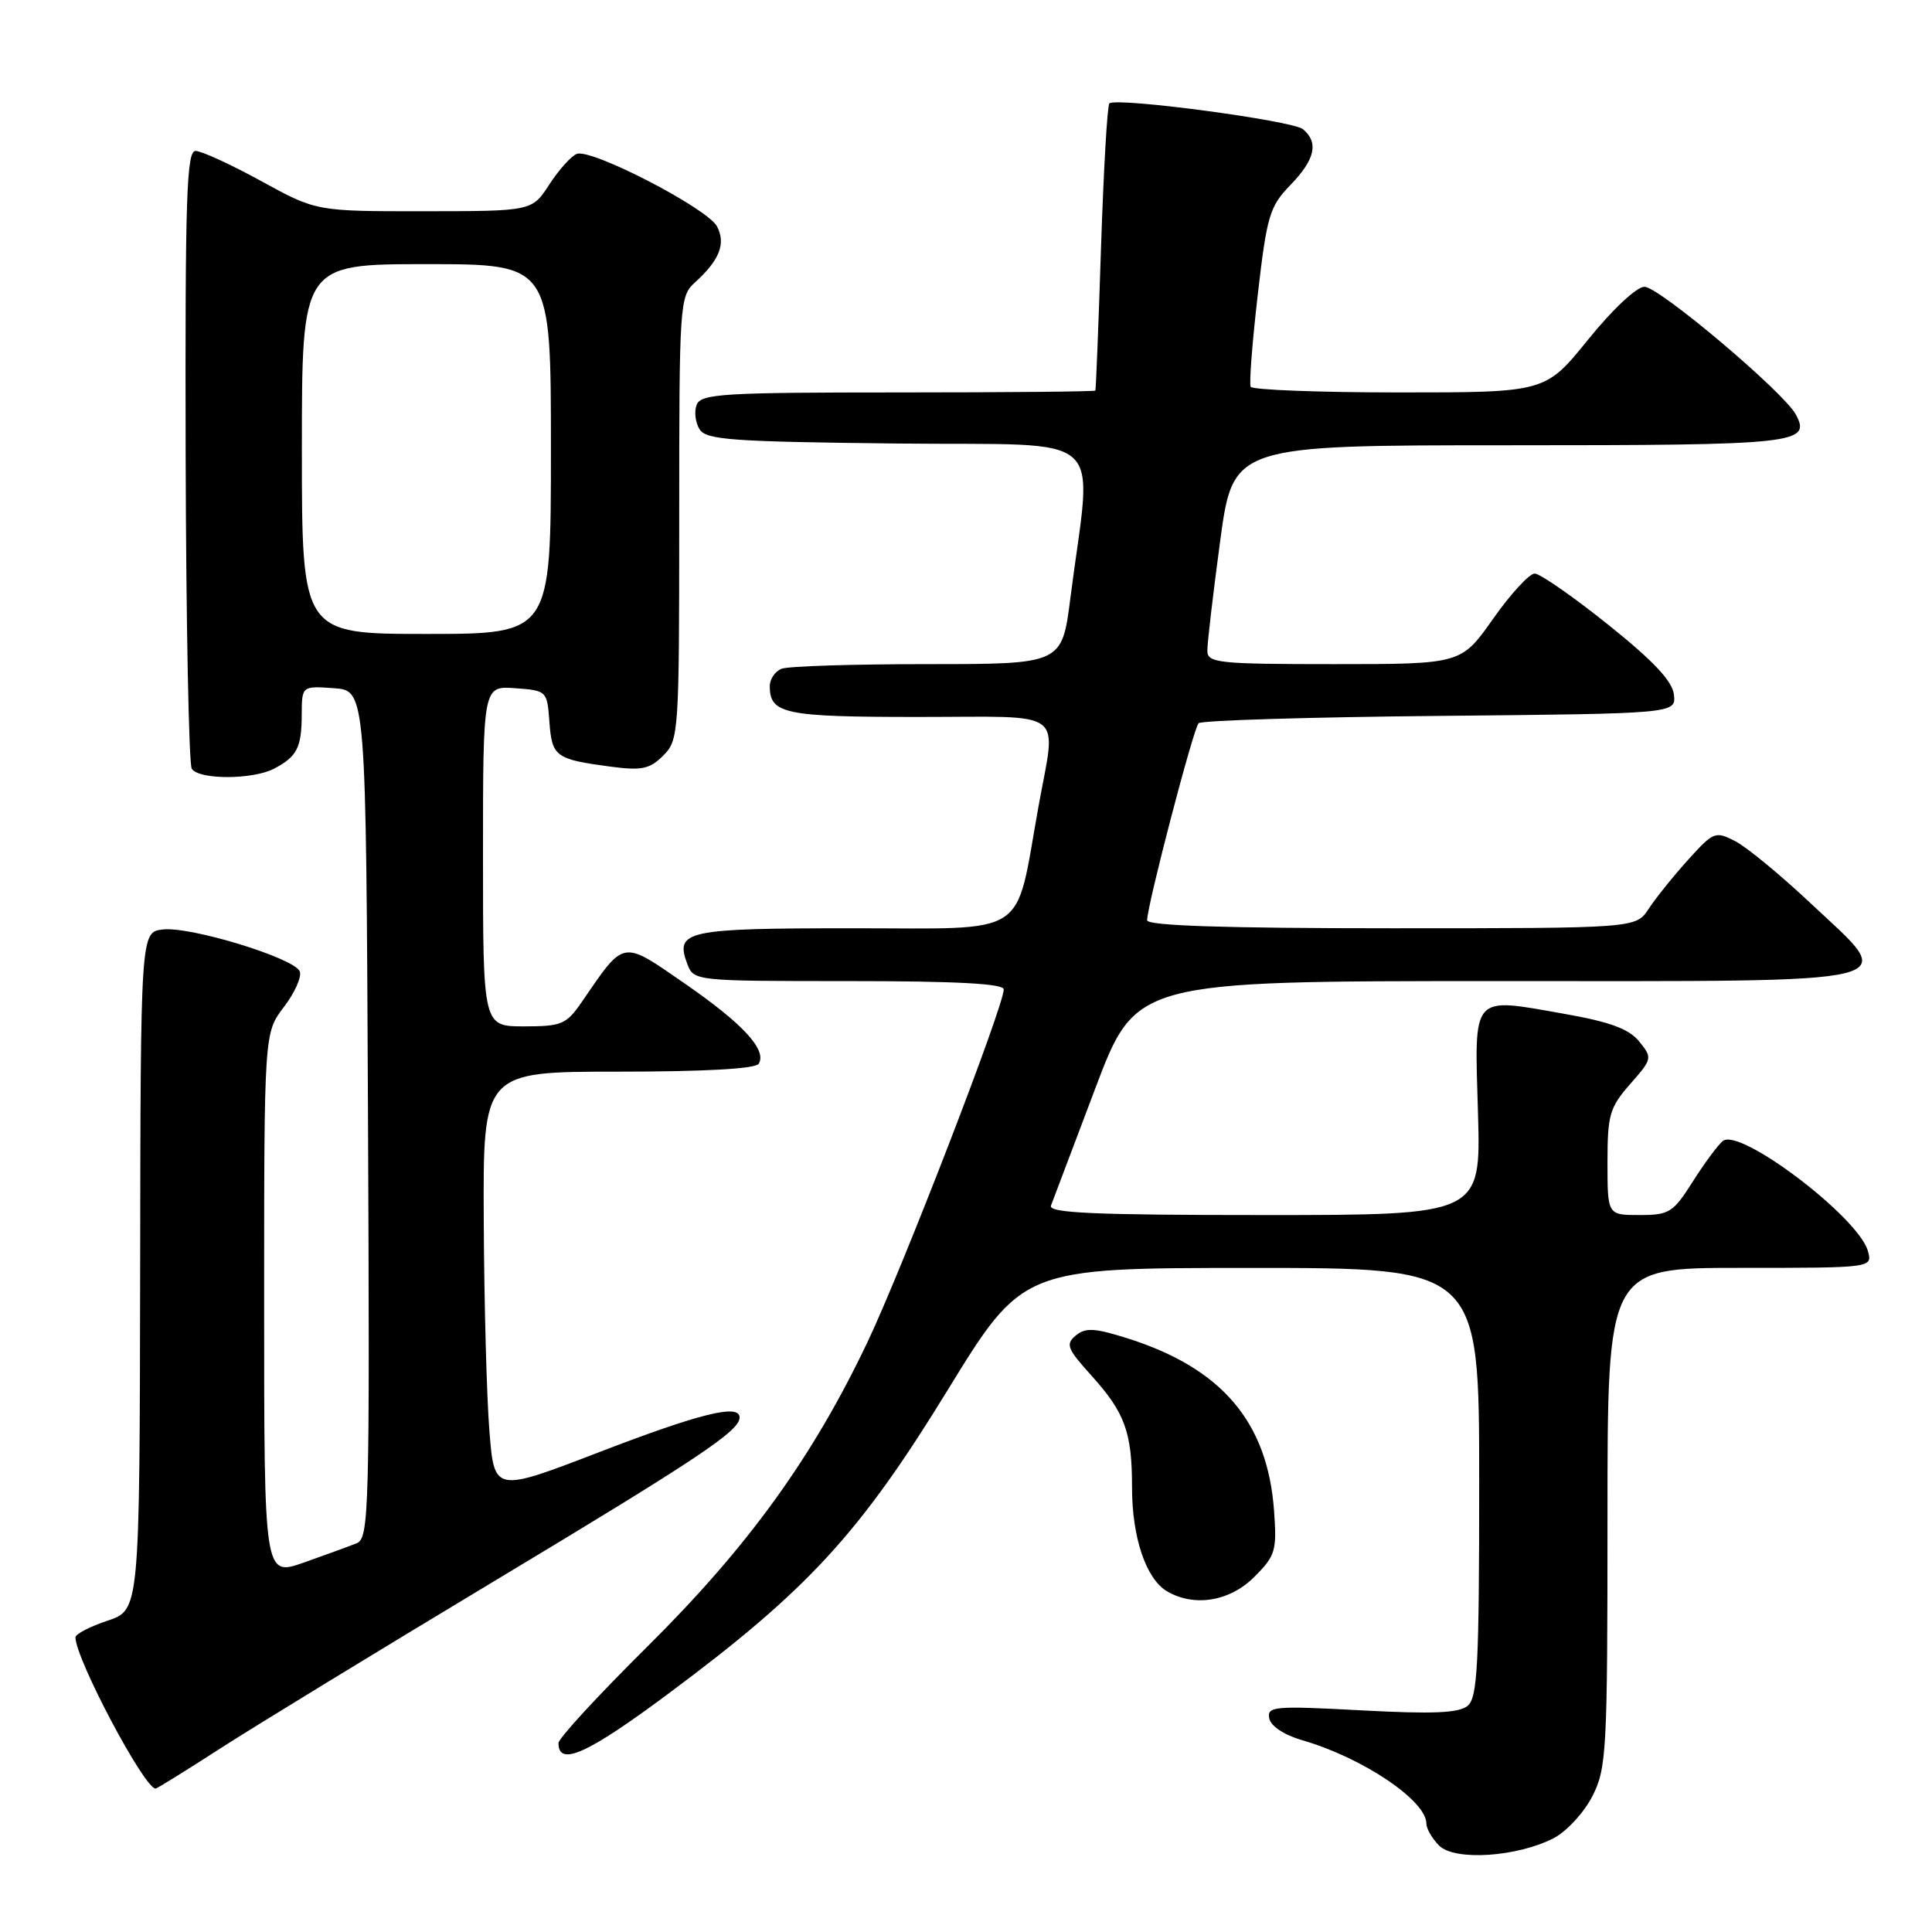 <?xml version="1.0" encoding="UTF-8" standalone="no"?>
<!DOCTYPE svg PUBLIC "-//W3C//DTD SVG 1.1//EN" "http://www.w3.org/Graphics/SVG/1.1/DTD/svg11.dtd" >
<svg xmlns="http://www.w3.org/2000/svg" xmlns:xlink="http://www.w3.org/1999/xlink" version="1.1" viewBox="0 0 256 256">
 <g >
 <path fill="currentColor"
d=" M 205.88 243.56 C 207.58 242.68 209.88 240.19 210.99 238.02 C 212.88 234.31 213.00 232.16 213.00 201.04 C 213.00 168.00 213.00 168.00 230.57 168.00 C 248.13 168.00 248.13 168.00 247.50 165.75 C 246.23 161.26 230.51 149.35 228.28 151.19 C 227.61 151.74 225.81 154.18 224.28 156.60 C 221.71 160.67 221.18 161.00 217.25 161.00 C 213.00 161.00 213.00 161.00 213.00 154.03 C 213.00 147.72 213.28 146.75 216.00 143.65 C 218.94 140.31 218.97 140.18 217.21 138.01 C 215.87 136.35 213.37 135.42 207.45 134.37 C 194.83 132.14 195.37 131.53 195.84 147.46 C 196.23 161.00 196.23 161.00 167.51 161.00 C 144.94 161.00 138.89 160.73 139.26 159.75 C 139.52 159.06 142.16 152.09 145.12 144.25 C 150.50 130.00 150.50 130.00 198.14 130.00 C 254.23 130.00 251.58 130.65 239.93 119.70 C 235.96 115.96 231.46 112.26 229.95 111.47 C 227.29 110.10 227.06 110.19 223.67 113.94 C 221.74 116.08 219.39 119.00 218.46 120.42 C 216.77 123.00 216.77 123.00 184.38 123.00 C 162.27 123.00 152.00 122.66 152.00 121.94 C 152.00 119.98 158.13 96.51 158.82 95.83 C 159.19 95.46 173.58 95.02 190.80 94.86 C 222.09 94.56 222.09 94.56 221.80 92.03 C 221.59 90.23 219.07 87.56 213.06 82.75 C 208.43 79.04 204.05 76.00 203.35 76.00 C 202.65 76.00 200.16 78.70 197.84 82.00 C 193.61 88.00 193.61 88.00 176.80 88.00 C 161.48 88.00 160.00 87.85 159.98 86.25 C 159.96 85.29 160.73 78.76 161.67 71.75 C 163.39 59.00 163.39 59.00 199.99 59.00 C 238.06 59.00 240.03 58.79 237.96 54.93 C 236.37 51.96 219.83 38.00 217.90 38.00 C 216.86 38.00 213.68 40.98 210.43 45.00 C 204.77 52.00 204.77 52.00 185.45 52.00 C 174.82 52.00 165.94 51.66 165.72 51.25 C 165.51 50.84 165.93 45.35 166.66 39.06 C 167.87 28.55 168.23 27.36 170.99 24.51 C 174.26 21.14 174.76 18.88 172.65 17.12 C 171.26 15.97 147.91 12.86 147.00 13.70 C 146.72 13.96 146.23 22.57 145.89 32.83 C 145.56 43.10 145.22 51.61 145.14 51.75 C 145.06 51.89 133.29 52.00 118.97 52.00 C 95.79 52.00 92.87 52.18 92.31 53.64 C 91.96 54.54 92.14 56.00 92.70 56.89 C 93.58 58.29 97.01 58.53 118.97 58.77 C 147.43 59.07 144.72 56.64 141.83 79.25 C 140.72 88.00 140.72 88.00 122.94 88.00 C 113.16 88.00 104.45 88.27 103.58 88.61 C 102.71 88.94 102.00 89.98 102.00 90.91 C 102.00 94.60 103.92 95.00 121.70 95.00 C 141.68 95.00 139.97 93.71 137.58 107.00 C 134.45 124.44 136.65 123.00 113.08 123.00 C 90.83 123.00 89.40 123.31 91.08 127.75 C 91.93 129.98 92.09 130.00 112.47 130.00 C 126.72 130.00 133.00 130.34 133.00 131.10 C 133.00 133.34 119.67 167.85 115.00 177.72 C 107.72 193.06 99.18 204.89 85.78 218.18 C 79.30 224.60 74.00 230.35 74.00 230.96 C 74.00 234.14 77.83 232.42 88.67 224.34 C 107.05 210.66 113.91 203.20 125.53 184.26 C 135.50 168.01 135.50 168.01 165.75 168.01 C 196.00 168.00 196.00 168.00 196.00 196.38 C 196.00 220.66 195.78 224.94 194.47 226.03 C 193.30 226.99 189.89 227.14 180.39 226.63 C 168.84 226.01 167.87 226.10 168.18 227.69 C 168.38 228.72 170.14 229.89 172.59 230.60 C 180.54 232.90 189.00 238.58 189.00 241.62 C 189.00 242.30 189.76 243.62 190.69 244.55 C 192.75 246.61 201.03 246.07 205.88 243.56 Z  M 29.22 231.66 C 33.77 228.73 50.10 218.76 65.50 209.50 C 92.46 193.30 98.00 189.61 98.00 187.83 C 98.00 185.98 92.79 187.27 79.49 192.38 C 65.50 197.77 65.50 197.77 64.85 189.63 C 64.49 185.16 64.15 172.61 64.10 161.75 C 64.00 142.00 64.00 142.00 81.94 142.00 C 93.33 142.00 100.12 141.62 100.53 140.96 C 101.66 139.13 98.45 135.65 90.73 130.32 C 82.32 124.51 82.81 124.43 77.10 132.75 C 75.04 135.74 74.44 136.00 69.43 136.00 C 64.00 136.00 64.00 136.00 64.00 113.44 C 64.00 90.89 64.00 90.89 68.25 91.19 C 72.46 91.50 72.50 91.54 72.80 95.66 C 73.14 100.27 73.61 100.61 80.87 101.58 C 85.05 102.13 86.09 101.91 87.89 100.11 C 89.94 98.06 90.00 97.19 90.00 68.65 C 90.00 40.15 90.06 39.26 92.09 37.42 C 95.35 34.47 96.21 32.27 95.00 29.99 C 93.71 27.59 78.36 19.65 76.43 20.39 C 75.69 20.67 74.05 22.50 72.79 24.44 C 70.50 27.98 70.50 27.98 56.20 27.99 C 41.91 28.00 41.91 28.00 34.62 24.00 C 30.61 21.80 26.69 20.00 25.91 20.00 C 24.72 20.00 24.52 26.18 24.60 60.36 C 24.66 82.56 25.02 101.23 25.41 101.86 C 26.33 103.34 33.50 103.33 36.32 101.85 C 39.36 100.25 39.97 99.06 39.98 94.69 C 40.00 90.89 40.00 90.89 44.25 91.19 C 48.50 91.50 48.50 91.50 48.76 147.64 C 49.00 200.41 48.91 203.82 47.26 204.49 C 46.29 204.88 43.14 206.03 40.25 207.05 C 35.00 208.89 35.00 208.89 35.00 172.88 C 35.00 136.87 35.00 136.87 37.61 133.44 C 39.05 131.56 40.00 129.44 39.72 128.72 C 39.05 126.96 25.23 122.73 21.57 123.16 C 18.63 123.50 18.63 123.50 18.57 168.41 C 18.50 213.33 18.50 213.33 14.25 214.75 C 11.91 215.53 10.00 216.52 10.00 216.96 C 10.00 219.79 19.12 237.00 20.62 237.00 C 20.79 237.00 24.66 234.60 29.22 231.66 Z  M 166.19 208.96 C 169.01 206.14 169.20 205.50 168.82 200.20 C 167.97 188.40 161.89 181.27 149.32 177.31 C 145.03 175.96 143.83 175.90 142.55 176.96 C 141.17 178.10 141.41 178.71 144.54 182.18 C 149.07 187.19 150.00 189.74 150.00 197.10 C 150.00 203.74 151.86 209.24 154.66 210.87 C 158.27 212.97 162.96 212.19 166.19 208.96 Z  M 40.00 59.50 C 40.00 35.00 40.00 35.00 56.50 35.00 C 73.00 35.00 73.00 35.00 73.00 59.50 C 73.00 84.00 73.00 84.00 56.50 84.00 C 40.00 84.00 40.00 84.00 40.00 59.50 Z "/>
</g>
</svg>